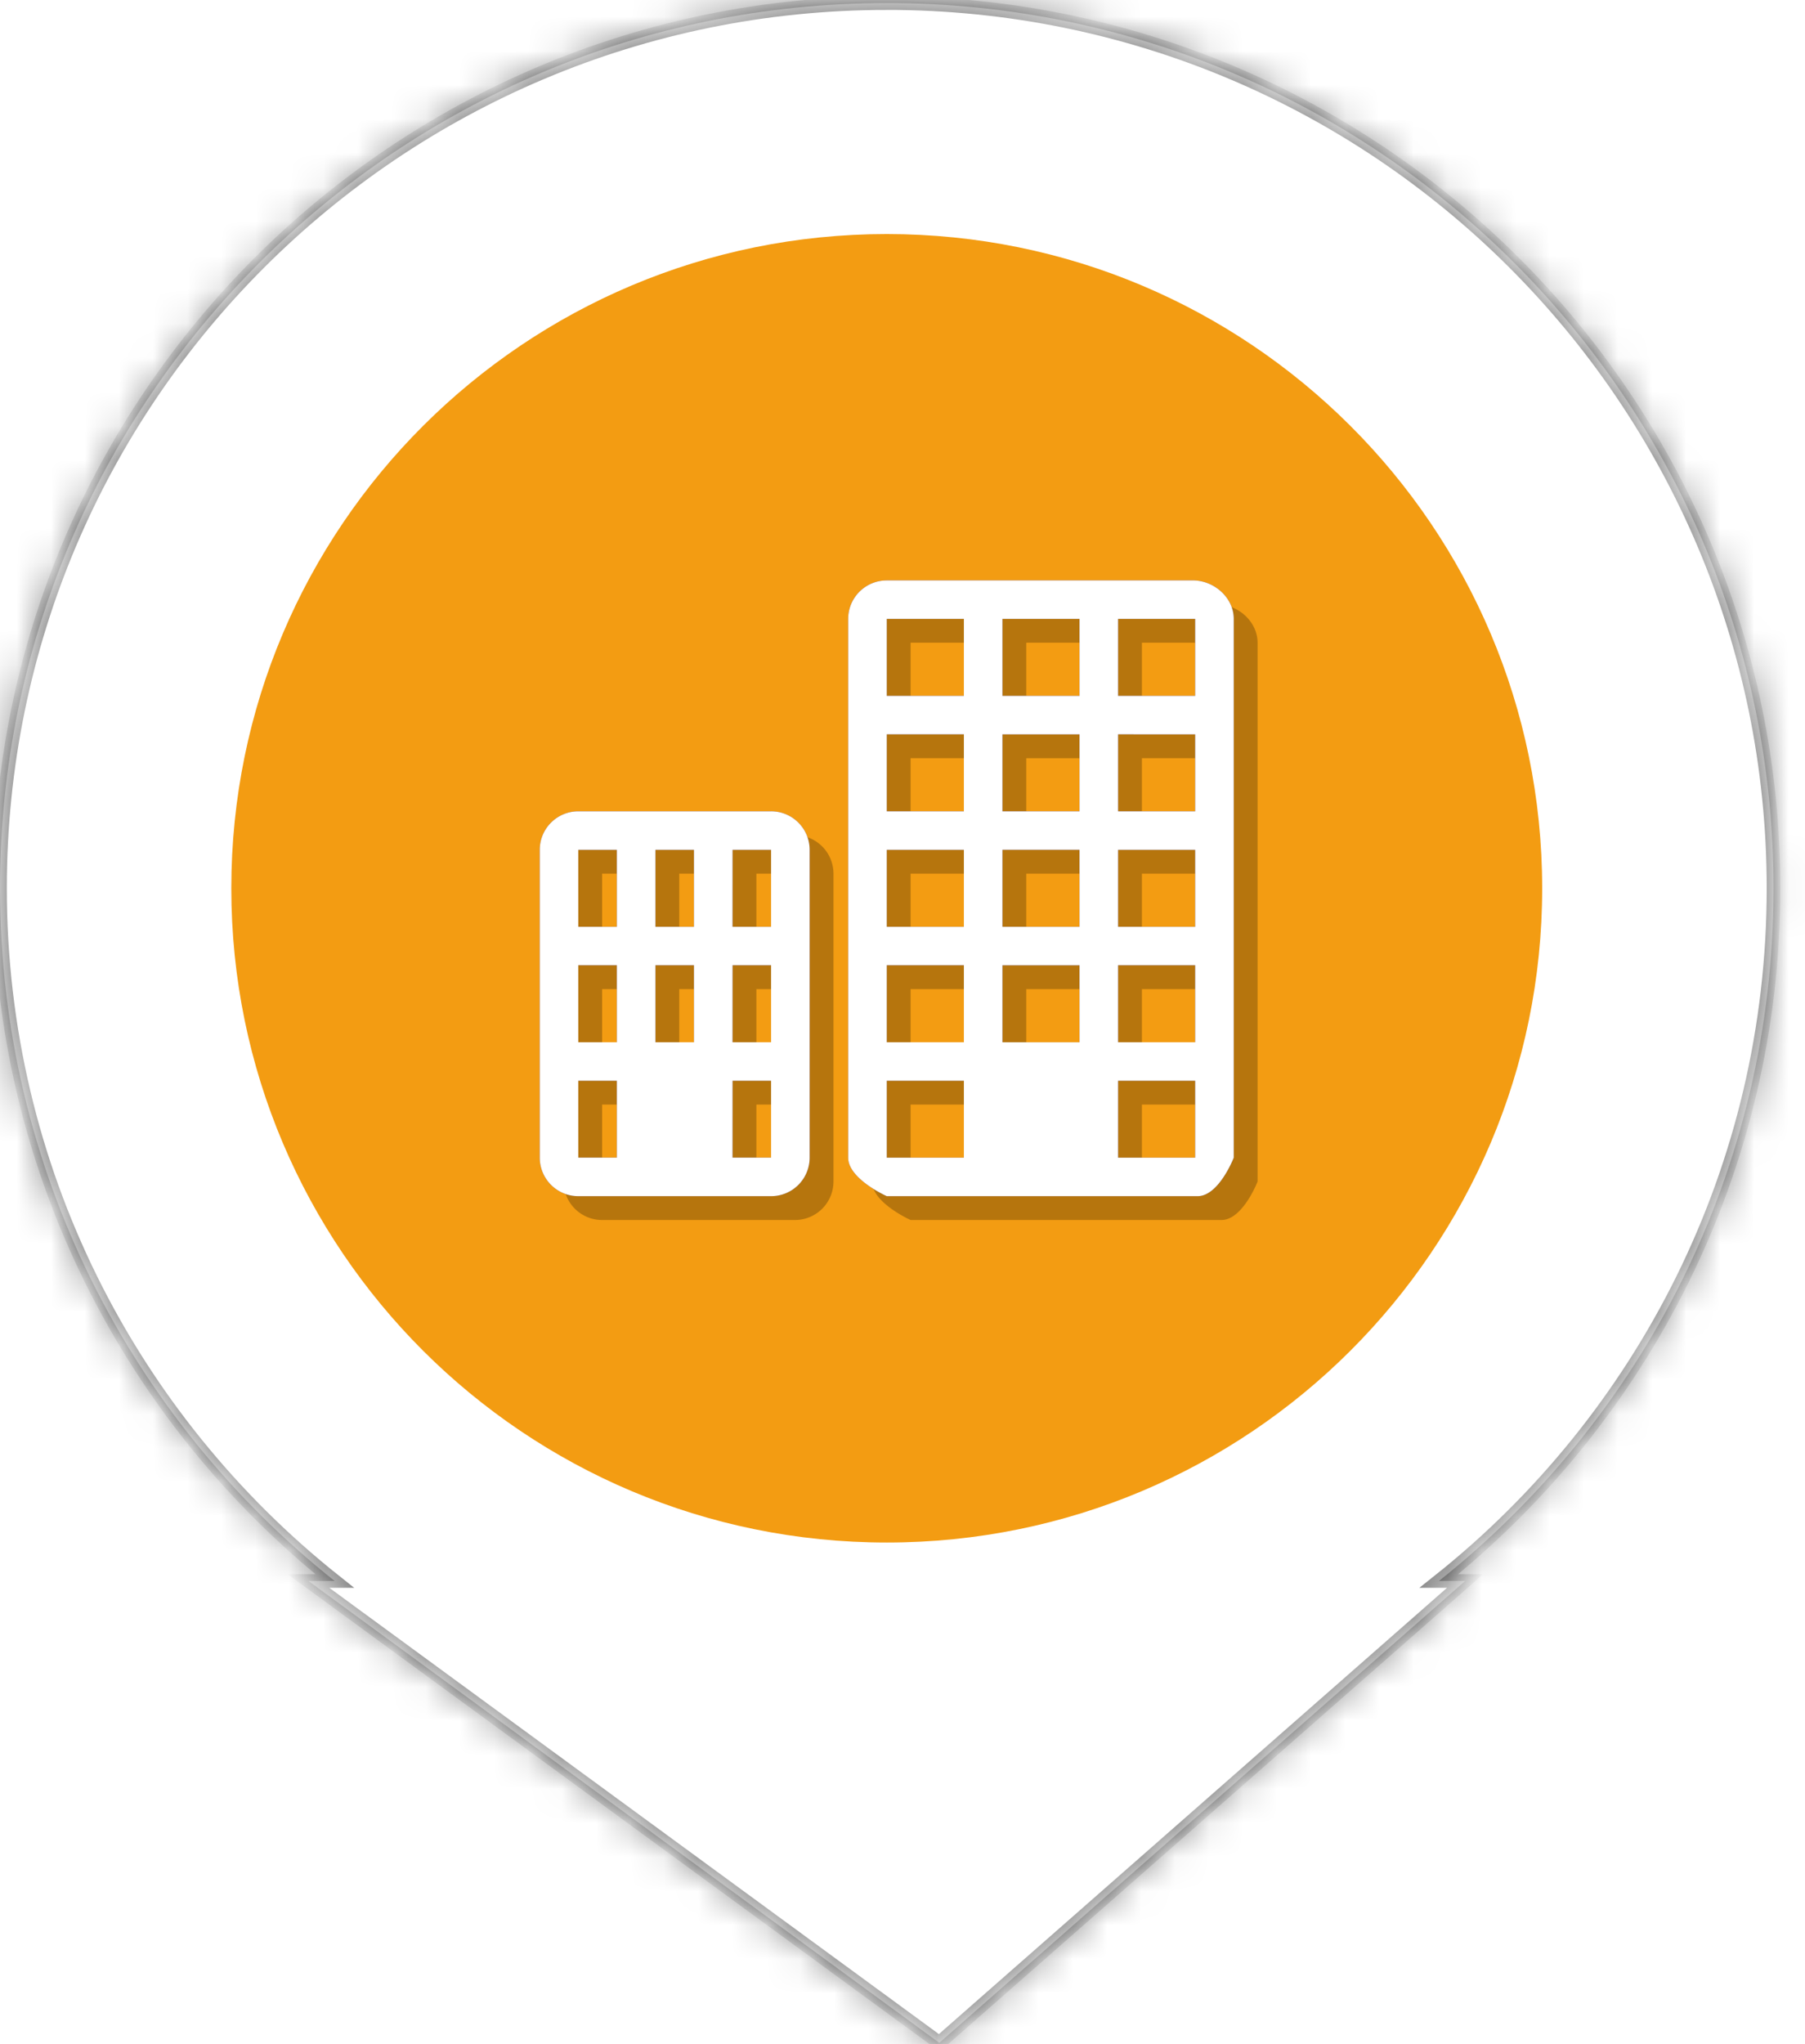 <svg xmlns="http://www.w3.org/2000/svg" width="53" height="60" viewBox="0 0 53 60"><defs><filter id="b6vta" width="200%" height="200%" x="-50%" y="-50%"><feGaussianBlur in="SourceGraphic" result="FeGaussianBlur1018Out" stdDeviation="0.45 0.45"/></filter><mask id="b6vtb"><path fill="#fff" d="M26.037.091c14.38 0 26.038 11.633 26.038 25.982 0 8.234-3.838 15.573-9.827 20.333h.77L27.582 59.962 9.056 46.406h.77C3.839 41.646 0 34.306 0 26.073 0 11.724 11.657.09 26.037.09z"/></mask><mask id="b6vtd" width="2" height="2" x="-1" y="-1"><path fill="#fff" d="M15 17h22v19H15z"/><path d="M16.981 23.814h5.66a1.13 1.13 0 0 1 1.132 1.13v9.037a1.13 1.13 0 0 1-1.132 1.129h-5.66a1.13 1.13 0 0 1-1.132-1.129v-9.037c0-.624.507-1.13 1.132-1.13zm0 3.39h1.132v-2.26H16.98zm2.264 0h1.132v-2.26h-1.132zm2.264 0h1.132v-2.26H21.51zm-4.528 3.388h1.132v-2.26H16.98zm2.264 0h1.132v-2.26h-1.132zm2.264 0h1.132v-2.26H21.51zm-4.528 3.388h1.132v-2.258H16.98zm4.528 0h1.132v-2.258H21.51zm4.529-16.944h8.986c.625 0 1.202.506 1.202 1.13v15.815s-.436 1.129-1.061 1.129h-9.127s-1.133-.505-1.133-1.129V18.167c0-.625.507-1.13 1.133-1.13zm0 6.778h2.264v-2.26h-2.264zm0 3.39h2.264v-2.26h-2.264zm0 3.388h2.264v-2.26h-2.264zm0 3.388h2.264v-2.258h-2.264zm6.792-10.166h2.264v-2.26H32.83zm0 3.39h2.264v-2.26H32.83zm0 3.388h2.264v-2.26H32.83zm0 3.388h2.264v-2.258H32.83zm-6.792-13.555h2.264v-2.26h-2.264zm6.792 0h2.264v-2.26H32.83zm-3.396 3.39h2.264v-2.26h-2.264zm0 3.388h2.264v-2.26h-2.264zm0 3.39h2.264v-2.26h-2.264zm0-10.168h2.264v-2.26h-2.264z"/></mask><filter id="b6vtc" width="42.7" height="39.7" x="5" y="7" filterUnits="userSpaceOnUse"><feOffset dx=".7" dy=".7" in="SourceGraphic" result="FeOffset1038Out"/><feGaussianBlur in="FeOffset1038Out" result="FeGaussianBlur1039Out" stdDeviation="0 0"/></filter></defs><g><g><path fill="#fff" d="M26.037.091c14.38 0 26.038 11.633 26.038 25.982 0 8.234-3.838 15.573-9.827 20.333h.77L27.582 59.962 9.056 46.406h.77C3.839 41.646 0 34.306 0 26.073 0 11.724 11.657.09 26.037.09z"/><path fill-opacity=".5" stroke="#000" stroke-opacity=".5" stroke-width=".4" d="M-.9 60.9V-.9h54.8v61.8zM26.037.091C11.657.091 0 11.724 0 26.073c0 8.234 3.838 15.573 9.827 20.333h-.77L27.58 59.962 43.02 46.406h-.77c5.988-4.76 9.826-12.1 9.826-20.333C52.075 11.724 40.418.09 26.037.09z" filter="url(#b6vta)" mask="url(&quot;#b6vtb&quot;)"/></g><g><path fill="#f39c12" d="M26.038 6.87c10.628 0 19.245 8.597 19.245 19.203 0 10.607-8.616 19.204-19.245 19.204-10.63 0-19.246-8.597-19.246-19.204 0-10.606 8.617-19.203 19.246-19.203z"/></g><g><g filter="url(#b6vtc)"><path fill="none" d="M16.981 23.814h5.66a1.13 1.13 0 0 1 1.132 1.13v9.037a1.13 1.13 0 0 1-1.132 1.129h-5.66a1.13 1.13 0 0 1-1.132-1.129v-9.037c0-.624.507-1.13 1.132-1.13zm0 3.39h1.132v-2.26H16.98zm2.264 0h1.132v-2.26h-1.132zm2.264 0h1.132v-2.26H21.51zm-4.528 3.388h1.132v-2.26H16.98zm2.264 0h1.132v-2.26h-1.132zm2.264 0h1.132v-2.26H21.51zm-4.528 3.388h1.132v-2.258H16.98zm4.528 0h1.132v-2.258H21.51zm4.529-16.944h8.986c.625 0 1.202.506 1.202 1.13v15.815s-.436 1.129-1.061 1.129h-9.127s-1.133-.505-1.133-1.129V18.167c0-.625.507-1.13 1.133-1.13zm0 6.778h2.264v-2.26h-2.264zm0 3.39h2.264v-2.26h-2.264zm0 3.388h2.264v-2.26h-2.264zm0 3.388h2.264v-2.258h-2.264zm6.792-10.166h2.264v-2.26H32.83zm0 3.39h2.264v-2.26H32.83zm0 3.388h2.264v-2.26H32.83zm0 3.388h2.264v-2.258H32.83zm-6.792-13.555h2.264v-2.26h-2.264zm6.792 0h2.264v-2.26H32.83zm-3.396 3.39h2.264v-2.26h-2.264zm0 3.388h2.264v-2.26h-2.264zm0 3.39h2.264v-2.26h-2.264zm0-10.168h2.264v-2.26h-2.264z" mask="url(&quot;#b6vtd&quot;)"/><path fill-opacity=".25" d="M16.981 23.814h5.66a1.13 1.13 0 0 1 1.132 1.13v9.037a1.13 1.13 0 0 1-1.132 1.129h-5.66a1.13 1.13 0 0 1-1.132-1.129v-9.037c0-.624.507-1.13 1.132-1.13zm0 3.39h1.132v-2.26H16.98zm2.264 0h1.132v-2.26h-1.132zm2.264 0h1.132v-2.26H21.51zm-4.528 3.388h1.132v-2.26H16.98zm2.264 0h1.132v-2.26h-1.132zm2.264 0h1.132v-2.26H21.51zm-4.528 3.388h1.132v-2.258H16.98zm4.528 0h1.132v-2.258H21.51zm4.529-16.944h8.986c.625 0 1.202.506 1.202 1.13v15.815s-.436 1.129-1.061 1.129h-9.127s-1.133-.505-1.133-1.129V18.167c0-.625.507-1.13 1.133-1.13zm0 6.778h2.264v-2.26h-2.264zm0 3.39h2.264v-2.26h-2.264zm0 3.388h2.264v-2.26h-2.264zm0 3.388h2.264v-2.258h-2.264zm6.792-10.166h2.264v-2.26H32.83zm0 3.39h2.264v-2.26H32.83zm0 3.388h2.264v-2.26H32.83zm0 3.388h2.264v-2.258H32.83zm-6.792-13.555h2.264v-2.26h-2.264zm6.792 0h2.264v-2.26H32.83zm-3.396 3.39h2.264v-2.26h-2.264zm0 3.388h2.264v-2.26h-2.264zm0 3.39h2.264v-2.26h-2.264zm0-10.168h2.264v-2.26h-2.264z"/></g><path fill="#614261" d="M16.981 23.814h5.66a1.13 1.13 0 0 1 1.132 1.13v9.037a1.13 1.13 0 0 1-1.132 1.129h-5.66a1.13 1.13 0 0 1-1.132-1.129v-9.037c0-.624.507-1.13 1.132-1.13zm0 3.39h1.132v-2.26H16.98zm2.264 0h1.132v-2.26h-1.132zm2.264 0h1.132v-2.26H21.51zm-4.528 3.388h1.132v-2.26H16.98zm2.264 0h1.132v-2.26h-1.132zm2.264 0h1.132v-2.26H21.51zm-4.528 3.388h1.132v-2.258H16.98zm4.528 0h1.132v-2.258H21.51zm4.529-16.944h8.986c.625 0 1.202.506 1.202 1.13v15.815s-.436 1.129-1.061 1.129h-9.127s-1.133-.505-1.133-1.129V18.167c0-.625.507-1.13 1.133-1.13zm0 6.778h2.264v-2.26h-2.264zm0 3.39h2.264v-2.26h-2.264zm0 3.388h2.264v-2.26h-2.264zm0 3.388h2.264v-2.258h-2.264zm6.792-10.166h2.264v-2.26H32.83zm0 3.39h2.264v-2.26H32.83zm0 3.388h2.264v-2.26H32.83zm0 3.388h2.264v-2.258H32.83zm-6.792-13.555h2.264v-2.26h-2.264zm6.792 0h2.264v-2.26H32.83zm-3.396 3.39h2.264v-2.26h-2.264zm0 3.388h2.264v-2.26h-2.264zm0 3.39h2.264v-2.26h-2.264zm0-10.168h2.264v-2.26h-2.264z"/><path fill="#fff" d="M16.981 23.814h5.66a1.13 1.13 0 0 1 1.132 1.13v9.037a1.13 1.13 0 0 1-1.132 1.129h-5.66a1.13 1.13 0 0 1-1.132-1.129v-9.037c0-.624.507-1.13 1.132-1.13zm0 3.39h1.132v-2.26H16.98zm2.264 0h1.132v-2.26h-1.132zm2.264 0h1.132v-2.26H21.51zm-4.528 3.388h1.132v-2.26H16.98zm2.264 0h1.132v-2.26h-1.132zm2.264 0h1.132v-2.26H21.51zm-4.528 3.388h1.132v-2.258H16.98zm4.528 0h1.132v-2.258H21.51zm4.529-16.944h8.986c.625 0 1.202.506 1.202 1.13v15.815s-.436 1.129-1.061 1.129h-9.127s-1.133-.505-1.133-1.129V18.167c0-.625.507-1.13 1.133-1.13zm0 6.778h2.264v-2.26h-2.264zm0 3.39h2.264v-2.26h-2.264zm0 3.388h2.264v-2.26h-2.264zm0 3.388h2.264v-2.258h-2.264zm6.792-10.166h2.264v-2.26H32.83zm0 3.39h2.264v-2.26H32.83zm0 3.388h2.264v-2.26H32.83zm0 3.388h2.264v-2.258H32.83zm-6.792-13.555h2.264v-2.26h-2.264zm6.792 0h2.264v-2.26H32.83zm-3.396 3.39h2.264v-2.26h-2.264zm0 3.388h2.264v-2.26h-2.264zm0 3.39h2.264v-2.26h-2.264zm0-10.168h2.264v-2.26h-2.264z"/></g></g></svg>